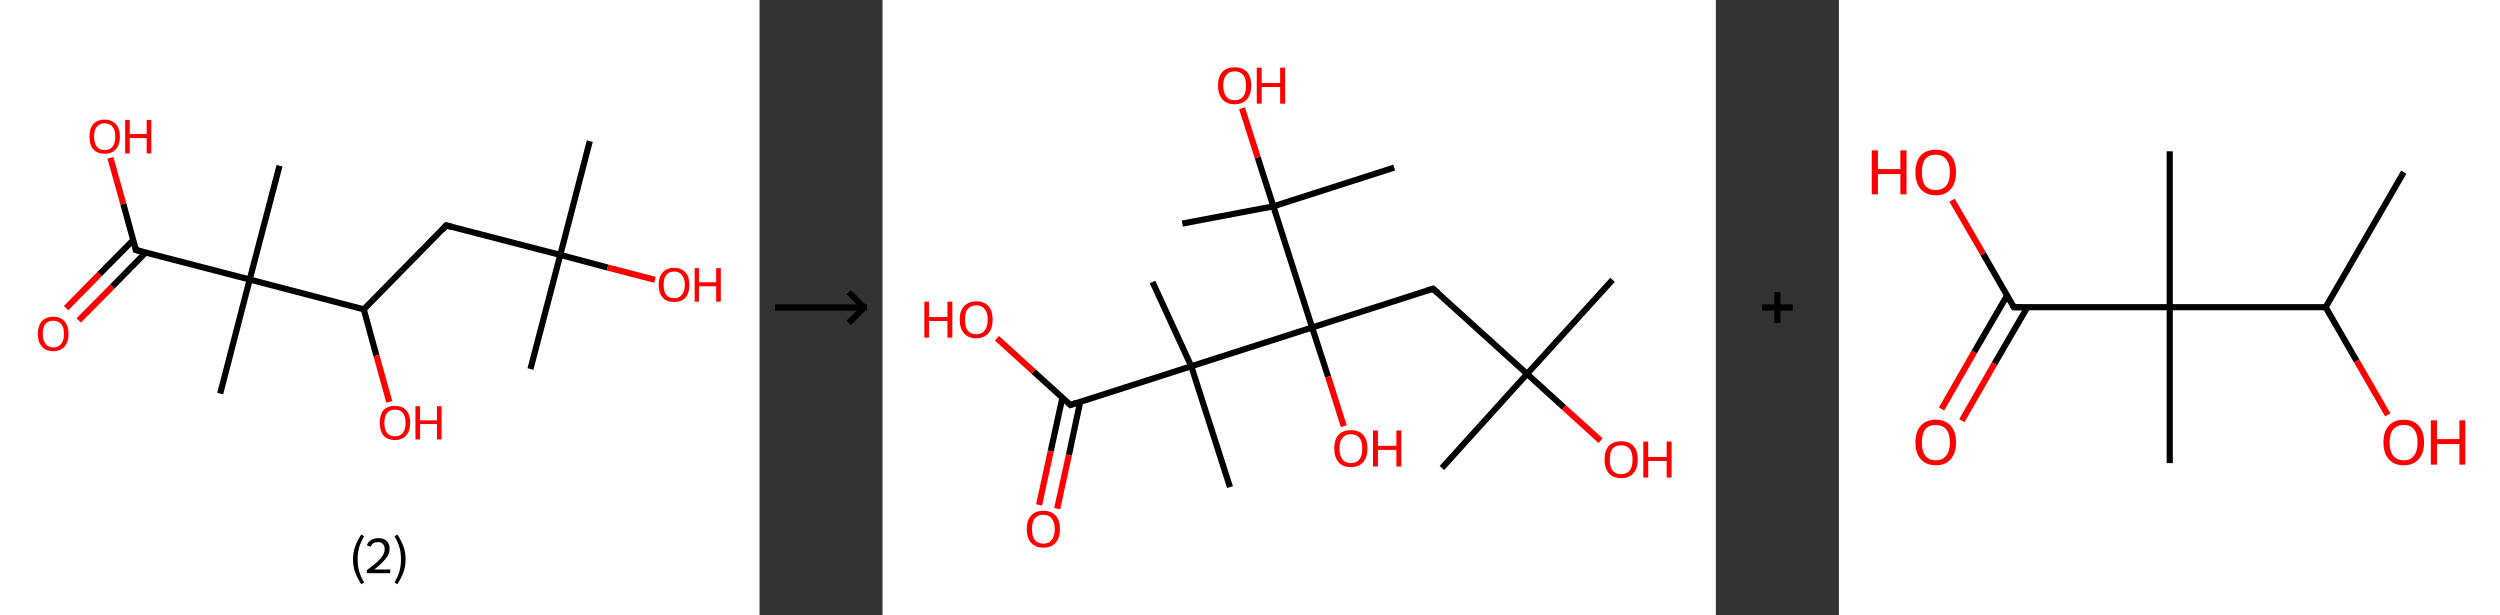<?xml version='1.0' encoding='ASCII' standalone='yes'?>
<svg xmlns="http://www.w3.org/2000/svg" xmlns:xlink="http://www.w3.org/1999/xlink" version="1.1" width="813.0px" viewBox="0 0 813.0 200.0" height="200.0px">
  <rect x="0" y="0" width="813.0" height="200.0" fill="#333333" stroke="none"/>
  <g>
    <g transform="translate(0, 0) scale(1 1) "><!-- END OF HEADER -->
<rect style="opacity:1.0;fill:#FFFFFF;stroke:none" width="247.0" height="200.0" x="0.0" y="0.0"> </rect>
<path class="bond-0 atom-0 atom-1" d="M 191.8,45.9 L 182.2,82.9" style="fill:none;fill-rule:evenodd;stroke:#000000;stroke-width:2.0px;stroke-linecap:butt;stroke-linejoin:miter;stroke-opacity:1"/>
<path class="bond-1 atom-1 atom-2" d="M 182.2,82.9 L 172.5,120.0" style="fill:none;fill-rule:evenodd;stroke:#000000;stroke-width:2.0px;stroke-linecap:butt;stroke-linejoin:miter;stroke-opacity:1"/>
<path class="bond-2 atom-1 atom-3" d="M 182.2,82.9 L 197.6,87.0" style="fill:none;fill-rule:evenodd;stroke:#000000;stroke-width:2.0px;stroke-linecap:butt;stroke-linejoin:miter;stroke-opacity:1"/>
<path class="bond-2 atom-1 atom-3" d="M 197.6,87.0 L 213.0,91.0" style="fill:none;fill-rule:evenodd;stroke:#FF0000;stroke-width:2.0px;stroke-linecap:butt;stroke-linejoin:miter;stroke-opacity:1"/>
<path class="bond-3 atom-1 atom-4" d="M 182.2,82.9 L 145.1,73.3" style="fill:none;fill-rule:evenodd;stroke:#000000;stroke-width:2.0px;stroke-linecap:butt;stroke-linejoin:miter;stroke-opacity:1"/>
<path class="bond-4 atom-4 atom-5" d="M 145.1,73.3 L 118.3,100.6" style="fill:none;fill-rule:evenodd;stroke:#000000;stroke-width:2.0px;stroke-linecap:butt;stroke-linejoin:miter;stroke-opacity:1"/>
<path class="bond-5 atom-5 atom-6" d="M 118.3,100.6 L 122.4,115.6" style="fill:none;fill-rule:evenodd;stroke:#000000;stroke-width:2.0px;stroke-linecap:butt;stroke-linejoin:miter;stroke-opacity:1"/>
<path class="bond-5 atom-5 atom-6" d="M 122.4,115.6 L 126.6,130.7" style="fill:none;fill-rule:evenodd;stroke:#FF0000;stroke-width:2.0px;stroke-linecap:butt;stroke-linejoin:miter;stroke-opacity:1"/>
<path class="bond-6 atom-5 atom-7" d="M 118.3,100.6 L 81.2,90.9" style="fill:none;fill-rule:evenodd;stroke:#000000;stroke-width:2.0px;stroke-linecap:butt;stroke-linejoin:miter;stroke-opacity:1"/>
<path class="bond-7 atom-7 atom-8" d="M 81.2,90.9 L 90.9,53.9" style="fill:none;fill-rule:evenodd;stroke:#000000;stroke-width:2.0px;stroke-linecap:butt;stroke-linejoin:miter;stroke-opacity:1"/>
<path class="bond-8 atom-7 atom-9" d="M 81.2,90.9 L 71.6,128.0" style="fill:none;fill-rule:evenodd;stroke:#000000;stroke-width:2.0px;stroke-linecap:butt;stroke-linejoin:miter;stroke-opacity:1"/>
<path class="bond-9 atom-7 atom-10" d="M 81.2,90.9 L 44.2,81.3" style="fill:none;fill-rule:evenodd;stroke:#000000;stroke-width:2.0px;stroke-linecap:butt;stroke-linejoin:miter;stroke-opacity:1"/>
<path class="bond-10 atom-10 atom-11" d="M 43.3,78.1 L 32.4,89.1" style="fill:none;fill-rule:evenodd;stroke:#000000;stroke-width:2.0px;stroke-linecap:butt;stroke-linejoin:miter;stroke-opacity:1"/>
<path class="bond-10 atom-10 atom-11" d="M 32.4,89.1 L 21.5,100.2" style="fill:none;fill-rule:evenodd;stroke:#FF0000;stroke-width:2.0px;stroke-linecap:butt;stroke-linejoin:miter;stroke-opacity:1"/>
<path class="bond-10 atom-10 atom-11" d="M 47.4,82.1 L 36.5,93.2" style="fill:none;fill-rule:evenodd;stroke:#000000;stroke-width:2.0px;stroke-linecap:butt;stroke-linejoin:miter;stroke-opacity:1"/>
<path class="bond-10 atom-10 atom-11" d="M 36.5,93.2 L 25.6,104.2" style="fill:none;fill-rule:evenodd;stroke:#FF0000;stroke-width:2.0px;stroke-linecap:butt;stroke-linejoin:miter;stroke-opacity:1"/>
<path class="bond-11 atom-10 atom-12" d="M 44.2,81.3 L 40.1,66.3" style="fill:none;fill-rule:evenodd;stroke:#000000;stroke-width:2.0px;stroke-linecap:butt;stroke-linejoin:miter;stroke-opacity:1"/>
<path class="bond-11 atom-10 atom-12" d="M 40.1,66.3 L 35.9,51.3" style="fill:none;fill-rule:evenodd;stroke:#FF0000;stroke-width:2.0px;stroke-linecap:butt;stroke-linejoin:miter;stroke-opacity:1"/>
<path d="M 147.0,73.8 L 145.1,73.3 L 143.8,74.7" style="fill:none;stroke:#000000;stroke-width:2.0px;stroke-linecap:butt;stroke-linejoin:miter;stroke-opacity:1;"/>
<path d="M 46.0,81.8 L 44.2,81.3 L 44.0,80.5" style="fill:none;stroke:#000000;stroke-width:2.0px;stroke-linecap:butt;stroke-linejoin:miter;stroke-opacity:1;"/>
<path class="atom-3" d="M 214.2 92.6 Q 214.2 90.0, 215.5 88.6 Q 216.8 87.1, 219.2 87.1 Q 221.6 87.1, 222.9 88.6 Q 224.2 90.0, 224.2 92.6 Q 224.2 95.3, 222.9 96.8 Q 221.6 98.2, 219.2 98.2 Q 216.8 98.2, 215.5 96.8 Q 214.2 95.3, 214.2 92.6 M 219.2 97.0 Q 220.9 97.0, 221.7 95.9 Q 222.7 94.8, 222.7 92.6 Q 222.7 90.5, 221.7 89.4 Q 220.9 88.3, 219.2 88.3 Q 217.6 88.3, 216.7 89.4 Q 215.8 90.5, 215.8 92.6 Q 215.8 94.8, 216.7 95.9 Q 217.6 97.0, 219.2 97.0 " fill="#FF0000"/>
<path class="atom-3" d="M 225.9 87.2 L 227.3 87.2 L 227.3 91.8 L 232.9 91.8 L 232.9 87.2 L 234.4 87.2 L 234.4 98.1 L 232.9 98.1 L 232.9 93.1 L 227.3 93.1 L 227.3 98.1 L 225.9 98.1 L 225.9 87.2 " fill="#FF0000"/>
<path class="atom-6" d="M 123.5 137.5 Q 123.5 134.9, 124.7 133.4 Q 126.0 132.0, 128.4 132.0 Q 130.8 132.0, 132.1 133.4 Q 133.4 134.9, 133.4 137.5 Q 133.4 140.1, 132.1 141.6 Q 130.8 143.1, 128.4 143.1 Q 126.0 143.1, 124.7 141.6 Q 123.5 140.1, 123.5 137.5 M 128.4 141.9 Q 130.1 141.9, 131.0 140.8 Q 131.9 139.7, 131.9 137.5 Q 131.9 135.4, 131.0 134.3 Q 130.1 133.2, 128.4 133.2 Q 126.8 133.2, 125.9 134.3 Q 125.0 135.3, 125.0 137.5 Q 125.0 139.7, 125.9 140.8 Q 126.8 141.9, 128.4 141.9 " fill="#FF0000"/>
<path class="atom-6" d="M 135.1 132.1 L 136.6 132.1 L 136.6 136.7 L 142.1 136.7 L 142.1 132.1 L 143.6 132.1 L 143.6 142.9 L 142.1 142.9 L 142.1 137.9 L 136.6 137.9 L 136.6 142.9 L 135.1 142.9 L 135.1 132.1 " fill="#FF0000"/>
<path class="atom-11" d="M 12.3 108.6 Q 12.3 106.0, 13.6 104.5 Q 14.9 103.0, 17.3 103.0 Q 19.7 103.0, 21.0 104.5 Q 22.3 106.0, 22.3 108.6 Q 22.3 111.2, 21.0 112.7 Q 19.7 114.2, 17.3 114.2 Q 14.9 114.2, 13.6 112.7 Q 12.3 111.2, 12.3 108.6 M 17.3 113.0 Q 19.0 113.0, 19.9 111.8 Q 20.8 110.7, 20.8 108.6 Q 20.8 106.4, 19.9 105.4 Q 19.0 104.3, 17.3 104.3 Q 15.7 104.3, 14.8 105.3 Q 13.9 106.4, 13.9 108.6 Q 13.9 110.7, 14.8 111.8 Q 15.7 113.0, 17.3 113.0 " fill="#FF0000"/>
<path class="atom-12" d="M 29.1 44.4 Q 29.1 41.8, 30.3 40.4 Q 31.6 38.9, 34.0 38.9 Q 36.4 38.9, 37.7 40.4 Q 39.0 41.8, 39.0 44.4 Q 39.0 47.0, 37.7 48.5 Q 36.4 50.0, 34.0 50.0 Q 31.6 50.0, 30.3 48.5 Q 29.1 47.1, 29.1 44.4 M 34.0 48.8 Q 35.7 48.8, 36.6 47.7 Q 37.5 46.6, 37.5 44.4 Q 37.5 42.3, 36.6 41.2 Q 35.7 40.1, 34.0 40.1 Q 32.4 40.1, 31.5 41.2 Q 30.6 42.3, 30.6 44.4 Q 30.6 46.6, 31.5 47.7 Q 32.4 48.8, 34.0 48.8 " fill="#FF0000"/>
<path class="atom-12" d="M 40.7 39.0 L 42.2 39.0 L 42.2 43.6 L 47.7 43.6 L 47.7 39.0 L 49.2 39.0 L 49.2 49.9 L 47.7 49.9 L 47.7 44.9 L 42.2 44.9 L 42.2 49.9 L 40.7 49.9 L 40.7 39.0 " fill="#FF0000"/>
<path class="legend" d="M 114.8 181.9 Q 114.8 179.6, 115.5 177.7 Q 116.2 175.8, 117.5 173.8 L 118.4 174.4 Q 117.3 176.3, 116.8 178.0 Q 116.3 179.7, 116.3 181.9 Q 116.3 184.0, 116.8 185.8 Q 117.3 187.5, 118.4 189.4 L 117.5 190.0 Q 116.2 188.0, 115.5 186.1 Q 114.8 184.2, 114.8 181.9 " fill="#000000"/>
<path class="legend" d="M 119.3 177.3 Q 119.7 176.2, 120.7 175.6 Q 121.7 175.0, 123.1 175.0 Q 124.8 175.0, 125.7 175.9 Q 126.7 176.8, 126.7 178.5 Q 126.7 180.2, 125.4 181.7 Q 124.2 183.3, 121.7 185.2 L 126.9 185.2 L 126.9 186.4 L 119.3 186.4 L 119.3 185.4 Q 121.4 183.9, 122.6 182.8 Q 123.9 181.6, 124.5 180.6 Q 125.1 179.6, 125.1 178.6 Q 125.1 177.5, 124.5 176.9 Q 124.0 176.3, 123.1 176.3 Q 122.1 176.3, 121.5 176.6 Q 120.9 177.0, 120.5 177.8 L 119.3 177.3 " fill="#000000"/>
<path class="legend" d="M 131.9 181.9 Q 131.9 184.2, 131.2 186.1 Q 130.5 188.0, 129.2 190.0 L 128.3 189.4 Q 129.4 187.5, 129.9 185.8 Q 130.4 184.0, 130.4 181.9 Q 130.4 179.7, 129.9 178.0 Q 129.4 176.3, 128.3 174.4 L 129.2 173.8 Q 130.5 175.8, 131.2 177.7 Q 131.9 179.6, 131.9 181.9 " fill="#000000"/>
</g>
    <g transform="translate(247.0, 0) scale(1 1) "><line x1="5" y1="100" x2="35" y2="100" style="stroke:rgb(0,0,0);stroke-width:2"/>
  <line x1="34" y1="100" x2="29" y2="95" style="stroke:rgb(0,0,0);stroke-width:2"/>
  <line x1="34" y1="100" x2="29" y2="105" style="stroke:rgb(0,0,0);stroke-width:2"/>
</g>
    <g transform="translate(287.0, 0) scale(1 1) "><!-- END OF HEADER -->
<rect style="opacity:1.0;fill:#FFFFFF;stroke:none" width="271.0" height="200.0" x="0.0" y="0.0"> </rect>
<path class="bond-0 atom-0 atom-1" d="M 237.4,91.0 L 209.6,121.6" style="fill:none;fill-rule:evenodd;stroke:#000000;stroke-width:2.0px;stroke-linecap:butt;stroke-linejoin:miter;stroke-opacity:1"/>
<path class="bond-1 atom-1 atom-2" d="M 209.6,121.6 L 181.9,152.2" style="fill:none;fill-rule:evenodd;stroke:#000000;stroke-width:2.0px;stroke-linecap:butt;stroke-linejoin:miter;stroke-opacity:1"/>
<path class="bond-2 atom-1 atom-3" d="M 209.6,121.6 L 221.6,132.5" style="fill:none;fill-rule:evenodd;stroke:#000000;stroke-width:2.0px;stroke-linecap:butt;stroke-linejoin:miter;stroke-opacity:1"/>
<path class="bond-2 atom-1 atom-3" d="M 221.6,132.5 L 233.5,143.3" style="fill:none;fill-rule:evenodd;stroke:#FF0000;stroke-width:2.0px;stroke-linecap:butt;stroke-linejoin:miter;stroke-opacity:1"/>
<path class="bond-3 atom-1 atom-4" d="M 209.6,121.6 L 179.0,93.9" style="fill:none;fill-rule:evenodd;stroke:#000000;stroke-width:2.0px;stroke-linecap:butt;stroke-linejoin:miter;stroke-opacity:1"/>
<path class="bond-4 atom-4 atom-5" d="M 179.0,93.9 L 139.7,106.5" style="fill:none;fill-rule:evenodd;stroke:#000000;stroke-width:2.0px;stroke-linecap:butt;stroke-linejoin:miter;stroke-opacity:1"/>
<path class="bond-5 atom-5 atom-6" d="M 139.7,106.5 L 144.9,122.5" style="fill:none;fill-rule:evenodd;stroke:#000000;stroke-width:2.0px;stroke-linecap:butt;stroke-linejoin:miter;stroke-opacity:1"/>
<path class="bond-5 atom-5 atom-6" d="M 144.9,122.5 L 150.0,138.6" style="fill:none;fill-rule:evenodd;stroke:#FF0000;stroke-width:2.0px;stroke-linecap:butt;stroke-linejoin:miter;stroke-opacity:1"/>
<path class="bond-6 atom-5 atom-7" d="M 139.7,106.5 L 127.1,67.1" style="fill:none;fill-rule:evenodd;stroke:#000000;stroke-width:2.0px;stroke-linecap:butt;stroke-linejoin:miter;stroke-opacity:1"/>
<path class="bond-7 atom-7 atom-8" d="M 127.1,67.1 L 166.4,54.5" style="fill:none;fill-rule:evenodd;stroke:#000000;stroke-width:2.0px;stroke-linecap:butt;stroke-linejoin:miter;stroke-opacity:1"/>
<path class="bond-8 atom-7 atom-9" d="M 127.1,67.1 L 97.5,72.7" style="fill:none;fill-rule:evenodd;stroke:#000000;stroke-width:2.0px;stroke-linecap:butt;stroke-linejoin:miter;stroke-opacity:1"/>
<path class="bond-9 atom-7 atom-10" d="M 127.1,67.1 L 122.0,51.2" style="fill:none;fill-rule:evenodd;stroke:#000000;stroke-width:2.0px;stroke-linecap:butt;stroke-linejoin:miter;stroke-opacity:1"/>
<path class="bond-9 atom-7 atom-10" d="M 122.0,51.2 L 116.9,35.2" style="fill:none;fill-rule:evenodd;stroke:#FF0000;stroke-width:2.0px;stroke-linecap:butt;stroke-linejoin:miter;stroke-opacity:1"/>
<path class="bond-10 atom-5 atom-11" d="M 139.7,106.5 L 100.4,119.1" style="fill:none;fill-rule:evenodd;stroke:#000000;stroke-width:2.0px;stroke-linecap:butt;stroke-linejoin:miter;stroke-opacity:1"/>
<path class="bond-11 atom-11 atom-12" d="M 100.4,119.1 L 87.8,91.7" style="fill:none;fill-rule:evenodd;stroke:#000000;stroke-width:2.0px;stroke-linecap:butt;stroke-linejoin:miter;stroke-opacity:1"/>
<path class="bond-12 atom-11 atom-13" d="M 100.4,119.1 L 113.0,158.4" style="fill:none;fill-rule:evenodd;stroke:#000000;stroke-width:2.0px;stroke-linecap:butt;stroke-linejoin:miter;stroke-opacity:1"/>
<path class="bond-13 atom-11 atom-14" d="M 100.4,119.1 L 61.1,131.7" style="fill:none;fill-rule:evenodd;stroke:#000000;stroke-width:2.0px;stroke-linecap:butt;stroke-linejoin:miter;stroke-opacity:1"/>
<path class="bond-14 atom-14 atom-15" d="M 58.5,129.3 L 54.7,146.7" style="fill:none;fill-rule:evenodd;stroke:#000000;stroke-width:2.0px;stroke-linecap:butt;stroke-linejoin:miter;stroke-opacity:1"/>
<path class="bond-14 atom-14 atom-15" d="M 54.7,146.7 L 50.9,164.2" style="fill:none;fill-rule:evenodd;stroke:#FF0000;stroke-width:2.0px;stroke-linecap:butt;stroke-linejoin:miter;stroke-opacity:1"/>
<path class="bond-14 atom-14 atom-15" d="M 64.3,130.6 L 60.6,148.0" style="fill:none;fill-rule:evenodd;stroke:#000000;stroke-width:2.0px;stroke-linecap:butt;stroke-linejoin:miter;stroke-opacity:1"/>
<path class="bond-14 atom-14 atom-15" d="M 60.6,148.0 L 56.8,165.4" style="fill:none;fill-rule:evenodd;stroke:#FF0000;stroke-width:2.0px;stroke-linecap:butt;stroke-linejoin:miter;stroke-opacity:1"/>
<path class="bond-15 atom-14 atom-16" d="M 61.1,131.7 L 49.1,120.8" style="fill:none;fill-rule:evenodd;stroke:#000000;stroke-width:2.0px;stroke-linecap:butt;stroke-linejoin:miter;stroke-opacity:1"/>
<path class="bond-15 atom-14 atom-16" d="M 49.1,120.8 L 37.2,110.0" style="fill:none;fill-rule:evenodd;stroke:#FF0000;stroke-width:2.0px;stroke-linecap:butt;stroke-linejoin:miter;stroke-opacity:1"/>
<path d="M 180.6,95.2 L 179.0,93.9 L 177.1,94.5" style="fill:none;stroke:#000000;stroke-width:2.0px;stroke-linecap:butt;stroke-linejoin:miter;stroke-opacity:1;"/>
<path d="M 63.0,131.0 L 61.1,131.7 L 60.5,131.1" style="fill:none;stroke:#000000;stroke-width:2.0px;stroke-linecap:butt;stroke-linejoin:miter;stroke-opacity:1;"/>
<path class="atom-3" d="M 234.8 149.4 Q 234.8 146.6, 236.2 145.0 Q 237.6 143.5, 240.2 143.5 Q 242.8 143.5, 244.2 145.0 Q 245.6 146.6, 245.6 149.4 Q 245.6 152.3, 244.2 153.9 Q 242.8 155.5, 240.2 155.5 Q 237.6 155.5, 236.2 153.9 Q 234.8 152.3, 234.8 149.4 M 240.2 154.2 Q 242.0 154.2, 243.0 153.0 Q 243.9 151.8, 243.9 149.4 Q 243.9 147.1, 243.0 146.0 Q 242.0 144.8, 240.2 144.8 Q 238.4 144.8, 237.4 145.9 Q 236.5 147.1, 236.5 149.4 Q 236.5 151.8, 237.4 153.0 Q 238.4 154.2, 240.2 154.2 " fill="#FF0000"/>
<path class="atom-3" d="M 247.4 143.6 L 249.0 143.6 L 249.0 148.6 L 255.0 148.6 L 255.0 143.6 L 256.6 143.6 L 256.6 155.3 L 255.0 155.3 L 255.0 149.9 L 249.0 149.9 L 249.0 155.3 L 247.4 155.3 L 247.4 143.6 " fill="#FF0000"/>
<path class="atom-6" d="M 146.9 145.8 Q 146.9 143.0, 148.3 141.4 Q 149.7 139.9, 152.3 139.9 Q 154.9 139.9, 156.3 141.4 Q 157.7 143.0, 157.7 145.8 Q 157.7 148.7, 156.3 150.3 Q 154.9 151.9, 152.3 151.9 Q 149.7 151.9, 148.3 150.3 Q 146.9 148.7, 146.9 145.8 M 152.3 150.6 Q 154.1 150.6, 155.1 149.4 Q 156.0 148.2, 156.0 145.8 Q 156.0 143.5, 155.1 142.4 Q 154.1 141.2, 152.3 141.2 Q 150.5 141.2, 149.6 142.4 Q 148.6 143.5, 148.6 145.8 Q 148.6 148.2, 149.6 149.4 Q 150.5 150.6, 152.3 150.6 " fill="#FF0000"/>
<path class="atom-6" d="M 159.5 140.0 L 161.1 140.0 L 161.1 145.0 L 167.1 145.0 L 167.1 140.0 L 168.7 140.0 L 168.7 151.7 L 167.1 151.7 L 167.1 146.3 L 161.1 146.3 L 161.1 151.7 L 159.5 151.7 L 159.5 140.0 " fill="#FF0000"/>
<path class="atom-10" d="M 109.1 27.8 Q 109.1 25.0, 110.5 23.4 Q 111.9 21.9, 114.5 21.9 Q 117.1 21.9, 118.5 23.4 Q 119.9 25.0, 119.9 27.8 Q 119.9 30.7, 118.5 32.3 Q 117.1 33.9, 114.5 33.9 Q 111.9 33.9, 110.5 32.3 Q 109.1 30.7, 109.1 27.8 M 114.5 32.6 Q 116.3 32.6, 117.3 31.4 Q 118.2 30.2, 118.2 27.8 Q 118.2 25.5, 117.3 24.4 Q 116.3 23.2, 114.5 23.2 Q 112.7 23.2, 111.8 24.4 Q 110.8 25.5, 110.8 27.8 Q 110.8 30.2, 111.8 31.4 Q 112.7 32.6, 114.5 32.6 " fill="#FF0000"/>
<path class="atom-10" d="M 121.7 22.0 L 123.3 22.0 L 123.3 27.0 L 129.3 27.0 L 129.3 22.0 L 130.9 22.0 L 130.9 33.7 L 129.3 33.7 L 129.3 28.3 L 123.3 28.3 L 123.3 33.7 L 121.7 33.7 L 121.7 22.0 " fill="#FF0000"/>
<path class="atom-15" d="M 46.9 172.1 Q 46.9 169.2, 48.3 167.7 Q 49.7 166.1, 52.3 166.1 Q 54.9 166.1, 56.3 167.7 Q 57.7 169.2, 57.7 172.1 Q 57.7 174.9, 56.3 176.5 Q 54.9 178.1, 52.3 178.1 Q 49.7 178.1, 48.3 176.5 Q 46.9 174.9, 46.9 172.1 M 52.3 176.8 Q 54.1 176.8, 55.0 175.6 Q 56.0 174.4, 56.0 172.1 Q 56.0 169.8, 55.0 168.6 Q 54.1 167.4, 52.3 167.4 Q 50.5 167.4, 49.5 168.6 Q 48.6 169.7, 48.6 172.1 Q 48.6 174.4, 49.5 175.6 Q 50.5 176.8, 52.3 176.8 " fill="#FF0000"/>
<path class="atom-16" d="M 13.6 98.1 L 15.1 98.1 L 15.1 103.1 L 21.1 103.1 L 21.1 98.1 L 22.7 98.1 L 22.7 109.8 L 21.1 109.8 L 21.1 104.4 L 15.1 104.4 L 15.1 109.8 L 13.6 109.8 L 13.6 98.1 " fill="#FF0000"/>
<path class="atom-16" d="M 25.1 103.9 Q 25.1 101.1, 26.5 99.6 Q 27.9 98.0, 30.5 98.0 Q 33.1 98.0, 34.5 99.6 Q 35.8 101.1, 35.8 103.9 Q 35.8 106.8, 34.4 108.4 Q 33.0 110.0, 30.5 110.0 Q 27.9 110.0, 26.5 108.4 Q 25.1 106.8, 25.1 103.9 M 30.5 108.7 Q 32.3 108.7, 33.2 107.5 Q 34.2 106.3, 34.2 103.9 Q 34.2 101.6, 33.2 100.5 Q 32.3 99.3, 30.5 99.3 Q 28.7 99.3, 27.7 100.5 Q 26.8 101.6, 26.8 103.9 Q 26.8 106.3, 27.7 107.5 Q 28.7 108.7, 30.5 108.7 " fill="#FF0000"/>
</g>
    <g transform="translate(558.0, 0) scale(1 1) "><line x1="15" y1="100" x2="25" y2="100" style="stroke:rgb(0,0,0);stroke-width:2"/>
  <line x1="20" y1="95" x2="20" y2="105" style="stroke:rgb(0,0,0);stroke-width:2"/>
</g>
    <g transform="translate(598.0, 0) scale(1 1) "><!-- END OF HEADER -->
<rect style="opacity:1.0;fill:#FFFFFF;stroke:none" width="215.0" height="200.0" x="0.0" y="0.0"> </rect>
<path class="bond-0 atom-0 atom-1" d="M 183.7,56.0 L 158.3,99.9" style="fill:none;fill-rule:evenodd;stroke:#000000;stroke-width:2.0px;stroke-linecap:butt;stroke-linejoin:miter;stroke-opacity:1"/>
<path class="bond-1 atom-1 atom-2" d="M 158.3,99.9 L 168.4,117.4" style="fill:none;fill-rule:evenodd;stroke:#000000;stroke-width:2.0px;stroke-linecap:butt;stroke-linejoin:miter;stroke-opacity:1"/>
<path class="bond-1 atom-1 atom-2" d="M 168.4,117.4 L 178.5,134.9" style="fill:none;fill-rule:evenodd;stroke:#FF0000;stroke-width:2.0px;stroke-linecap:butt;stroke-linejoin:miter;stroke-opacity:1"/>
<path class="bond-2 atom-1 atom-3" d="M 158.3,99.9 L 107.6,99.9" style="fill:none;fill-rule:evenodd;stroke:#000000;stroke-width:2.0px;stroke-linecap:butt;stroke-linejoin:miter;stroke-opacity:1"/>
<path class="bond-3 atom-3 atom-4" d="M 107.6,99.9 L 107.6,49.2" style="fill:none;fill-rule:evenodd;stroke:#000000;stroke-width:2.0px;stroke-linecap:butt;stroke-linejoin:miter;stroke-opacity:1"/>
<path class="bond-4 atom-3 atom-5" d="M 107.6,99.9 L 107.6,150.6" style="fill:none;fill-rule:evenodd;stroke:#000000;stroke-width:2.0px;stroke-linecap:butt;stroke-linejoin:miter;stroke-opacity:1"/>
<path class="bond-5 atom-3 atom-6" d="M 107.6,99.9 L 56.9,99.9" style="fill:none;fill-rule:evenodd;stroke:#000000;stroke-width:2.0px;stroke-linecap:butt;stroke-linejoin:miter;stroke-opacity:1"/>
<path class="bond-6 atom-6 atom-7" d="M 54.7,96.1 L 44.0,114.5" style="fill:none;fill-rule:evenodd;stroke:#000000;stroke-width:2.0px;stroke-linecap:butt;stroke-linejoin:miter;stroke-opacity:1"/>
<path class="bond-6 atom-6 atom-7" d="M 44.0,114.5 L 33.4,133.0" style="fill:none;fill-rule:evenodd;stroke:#FF0000;stroke-width:2.0px;stroke-linecap:butt;stroke-linejoin:miter;stroke-opacity:1"/>
<path class="bond-6 atom-6 atom-7" d="M 61.3,99.9 L 50.6,118.3" style="fill:none;fill-rule:evenodd;stroke:#000000;stroke-width:2.0px;stroke-linecap:butt;stroke-linejoin:miter;stroke-opacity:1"/>
<path class="bond-6 atom-6 atom-7" d="M 50.6,118.3 L 40.0,136.8" style="fill:none;fill-rule:evenodd;stroke:#FF0000;stroke-width:2.0px;stroke-linecap:butt;stroke-linejoin:miter;stroke-opacity:1"/>
<path class="bond-7 atom-6 atom-8" d="M 56.9,99.9 L 46.9,82.5" style="fill:none;fill-rule:evenodd;stroke:#000000;stroke-width:2.0px;stroke-linecap:butt;stroke-linejoin:miter;stroke-opacity:1"/>
<path class="bond-7 atom-6 atom-8" d="M 46.9,82.5 L 36.8,65.1" style="fill:none;fill-rule:evenodd;stroke:#FF0000;stroke-width:2.0px;stroke-linecap:butt;stroke-linejoin:miter;stroke-opacity:1"/>
<path d="M 59.4,99.9 L 56.9,99.9 L 56.4,99.0" style="fill:none;stroke:#000000;stroke-width:2.0px;stroke-linecap:butt;stroke-linejoin:miter;stroke-opacity:1;"/>
<path class="atom-2" d="M 177.1 143.9 Q 177.1 140.4, 178.8 138.5 Q 180.5 136.5, 183.7 136.5 Q 186.9 136.5, 188.6 138.5 Q 190.3 140.4, 190.3 143.9 Q 190.3 147.3, 188.6 149.3 Q 186.8 151.3, 183.7 151.3 Q 180.5 151.3, 178.8 149.3 Q 177.1 147.4, 177.1 143.9 M 183.7 149.7 Q 185.9 149.7, 187.0 148.2 Q 188.2 146.7, 188.2 143.9 Q 188.2 141.0, 187.0 139.6 Q 185.9 138.2, 183.7 138.2 Q 181.5 138.2, 180.3 139.6 Q 179.1 141.0, 179.1 143.9 Q 179.1 146.8, 180.3 148.2 Q 181.5 149.7, 183.7 149.7 " fill="#FF0000"/>
<path class="atom-2" d="M 192.5 136.7 L 194.5 136.7 L 194.5 142.8 L 201.8 142.8 L 201.8 136.7 L 203.7 136.7 L 203.7 151.1 L 201.8 151.1 L 201.8 144.4 L 194.5 144.4 L 194.5 151.1 L 192.5 151.1 L 192.5 136.7 " fill="#FF0000"/>
<path class="atom-7" d="M 24.9 143.9 Q 24.9 140.4, 26.6 138.5 Q 28.3 136.5, 31.5 136.5 Q 34.7 136.5, 36.4 138.5 Q 38.1 140.4, 38.1 143.9 Q 38.1 147.3, 36.4 149.3 Q 34.7 151.3, 31.5 151.3 Q 28.4 151.3, 26.6 149.3 Q 24.9 147.4, 24.9 143.9 M 31.5 149.7 Q 33.7 149.7, 34.9 148.2 Q 36.1 146.7, 36.1 143.9 Q 36.1 141.0, 34.9 139.6 Q 33.7 138.2, 31.5 138.2 Q 29.3 138.2, 28.1 139.6 Q 27.0 141.0, 27.0 143.9 Q 27.0 146.8, 28.1 148.2 Q 29.3 149.7, 31.5 149.7 " fill="#FF0000"/>
<path class="atom-8" d="M 10.7 48.9 L 12.7 48.9 L 12.7 55.0 L 20.0 55.0 L 20.0 48.9 L 22.0 48.9 L 22.0 63.2 L 20.0 63.2 L 20.0 56.6 L 12.7 56.6 L 12.7 63.2 L 10.7 63.2 L 10.7 48.9 " fill="#FF0000"/>
<path class="atom-8" d="M 24.9 56.0 Q 24.9 52.6, 26.6 50.6 Q 28.3 48.7, 31.5 48.7 Q 34.7 48.7, 36.4 50.6 Q 38.1 52.6, 38.1 56.0 Q 38.1 59.5, 36.4 61.5 Q 34.7 63.5, 31.5 63.5 Q 28.4 63.5, 26.6 61.5 Q 24.9 59.5, 24.9 56.0 M 31.5 61.8 Q 33.7 61.8, 34.9 60.4 Q 36.1 58.9, 36.1 56.0 Q 36.1 53.2, 34.9 51.8 Q 33.7 50.3, 31.5 50.3 Q 29.3 50.3, 28.1 51.7 Q 27.0 53.2, 27.0 56.0 Q 27.0 58.9, 28.1 60.4 Q 29.3 61.8, 31.5 61.8 " fill="#FF0000"/>
</g>
  </g>
</svg>
